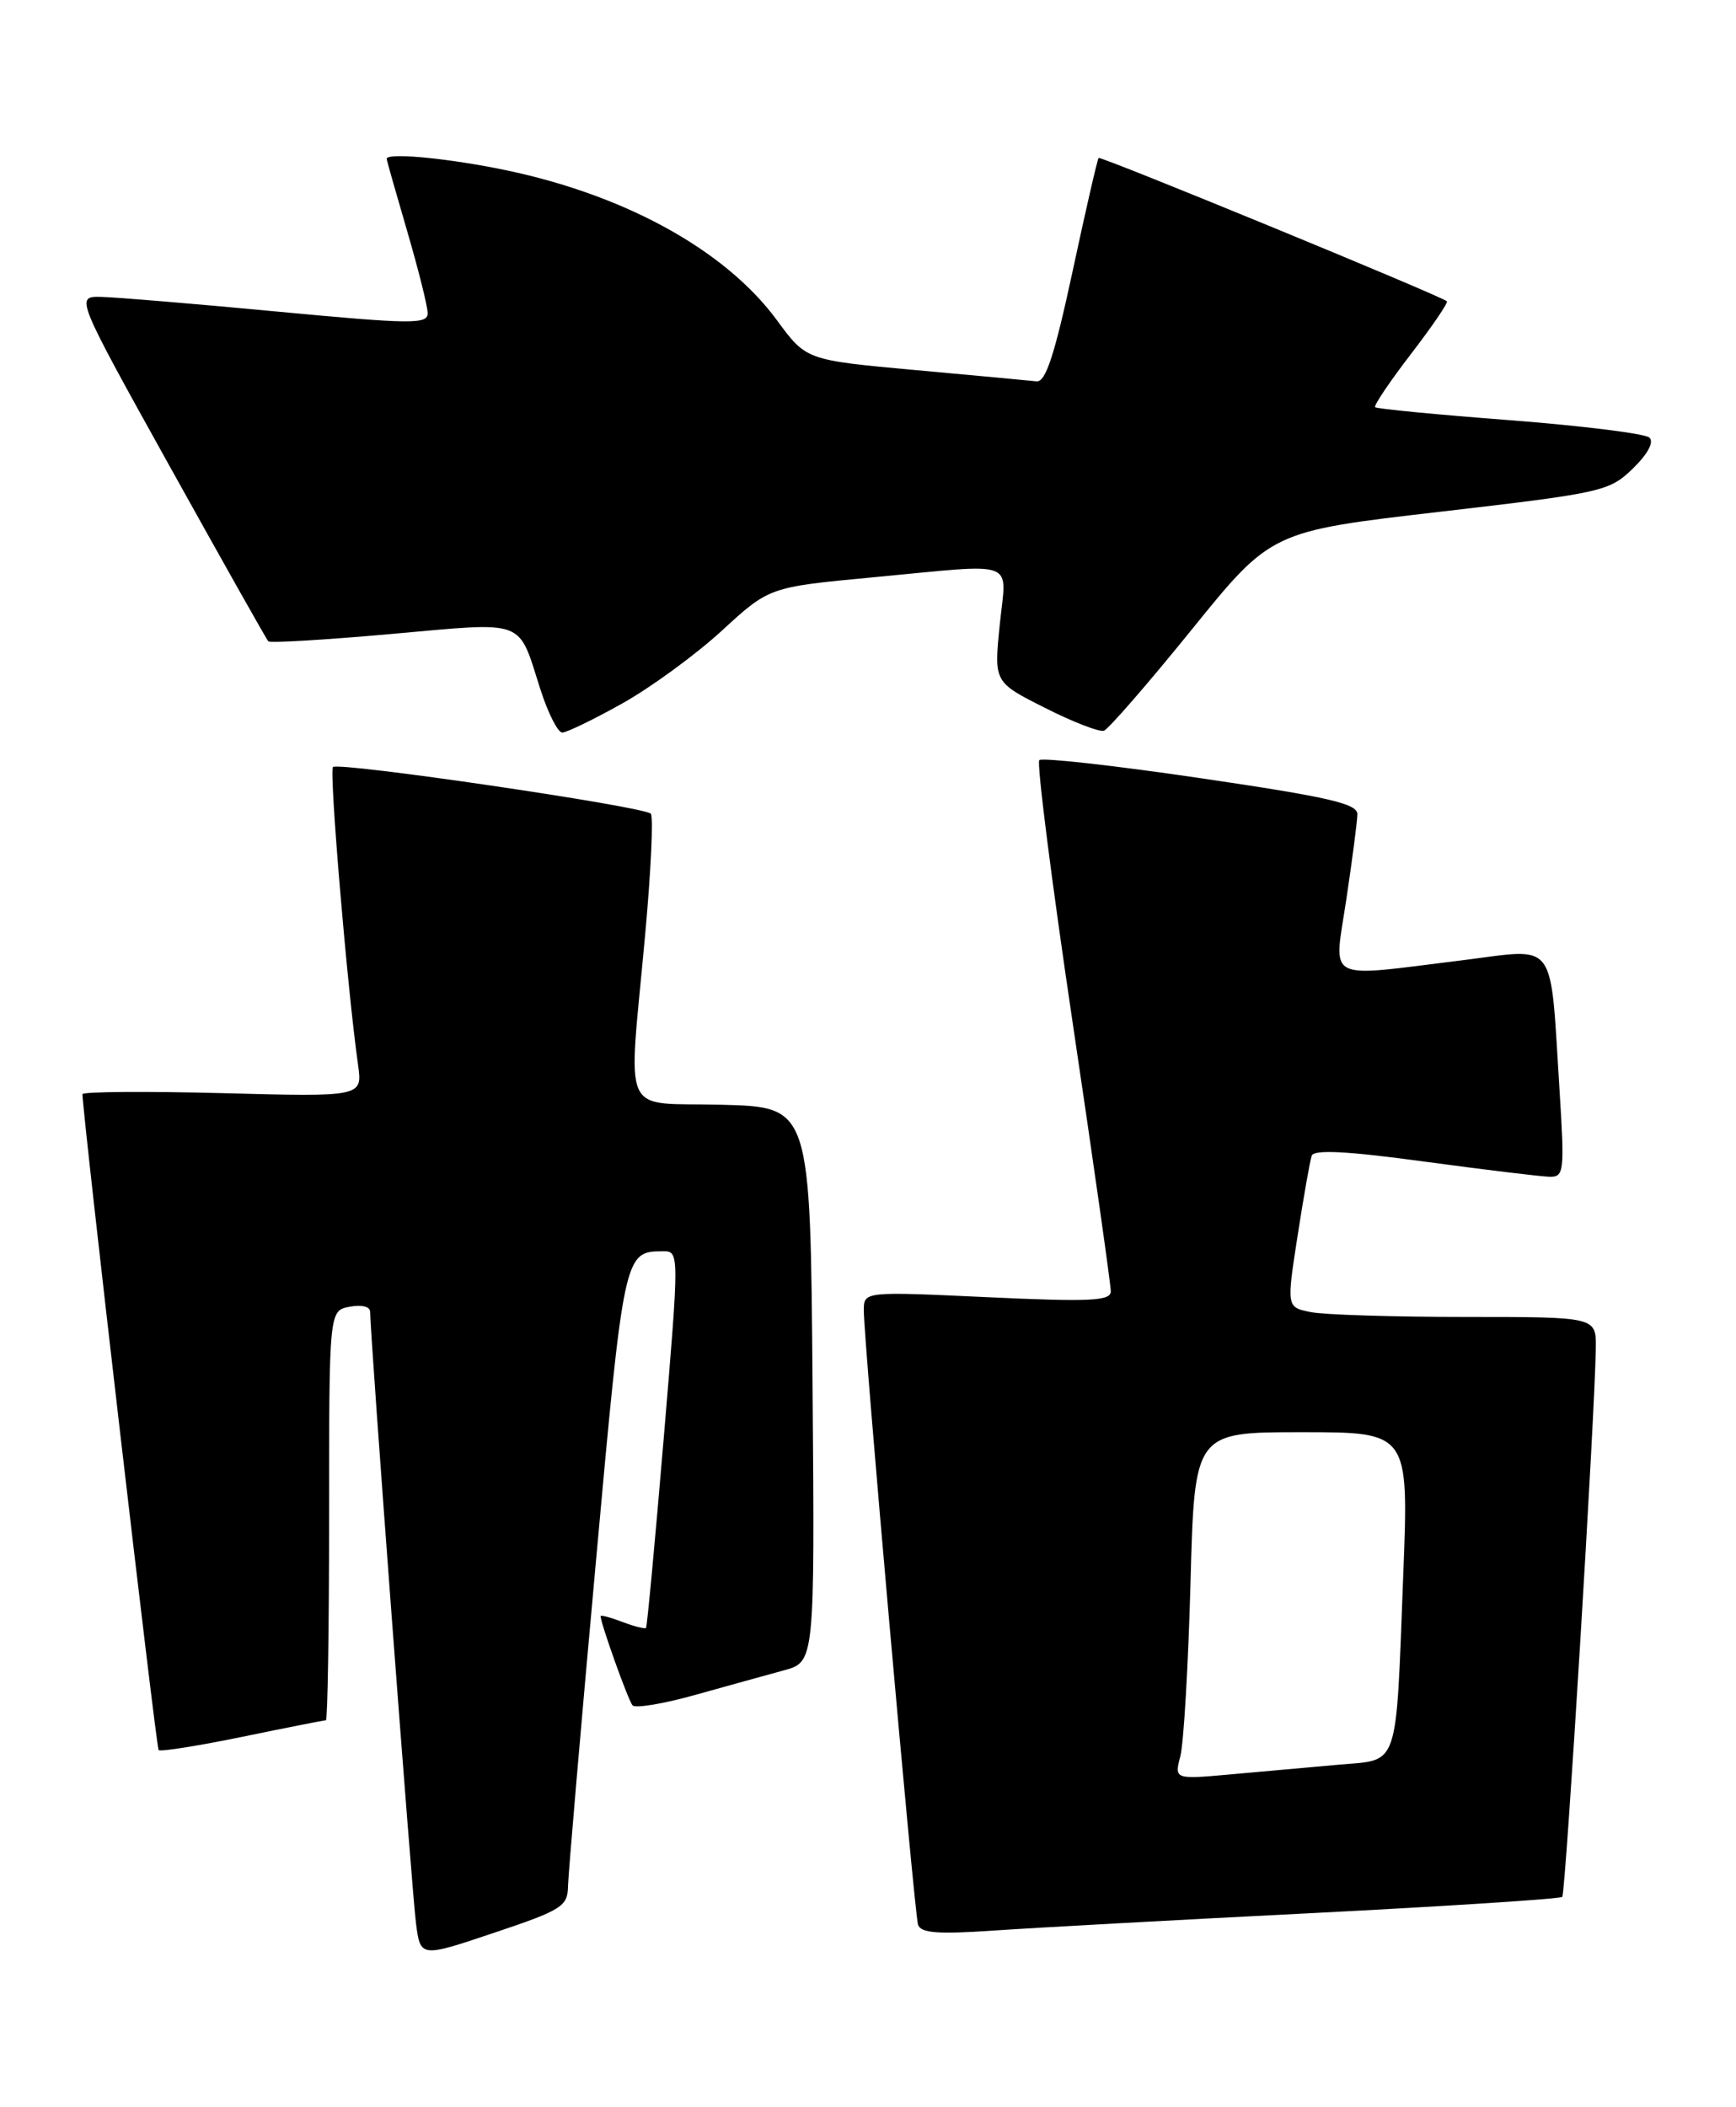 <?xml version="1.0" encoding="UTF-8" standalone="no"?>
<!DOCTYPE svg PUBLIC "-//W3C//DTD SVG 1.1//EN" "http://www.w3.org/Graphics/SVG/1.1/DTD/svg11.dtd" >
<svg xmlns="http://www.w3.org/2000/svg" xmlns:xlink="http://www.w3.org/1999/xlink" version="1.1" viewBox="0 0 211 256">
 <g >
 <path fill="currentColor"
d=" M 69.04 229.16 C 69.07 227.70 70.57 210.15 72.39 190.16 C 75.83 152.19 75.86 152.05 80.54 152.02 C 82.58 152.00 82.58 152.00 80.67 174.75 C 79.62 187.26 78.65 197.63 78.52 197.78 C 78.39 197.93 77.09 197.60 75.64 197.05 C 74.19 196.50 73.00 196.18 73.00 196.35 C 73.00 197.22 76.36 206.60 76.88 207.19 C 77.22 207.57 80.65 207.00 84.50 205.92 C 88.35 204.85 93.19 203.50 95.26 202.94 C 99.03 201.92 99.03 201.92 98.76 168.21 C 98.50 134.50 98.50 134.50 87.75 134.22 C 75.24 133.89 76.34 136.34 78.42 113.50 C 79.12 105.80 79.43 99.21 79.10 98.86 C 78.28 97.98 41.13 92.53 40.47 93.19 C 39.99 93.68 42.21 120.14 43.52 129.38 C 44.06 133.26 44.06 133.26 27.03 132.81 C 17.66 132.57 10.01 132.63 10.02 132.94 C 10.15 136.34 18.98 212.32 19.28 212.62 C 19.50 212.84 24.08 212.11 29.45 211.01 C 34.82 209.90 39.40 209.00 39.61 209.00 C 39.82 209.00 40.00 197.80 40.00 184.12 C 40.00 159.23 40.00 159.23 42.50 158.76 C 43.96 158.48 45.00 158.74 44.99 159.39 C 44.97 161.91 50.06 229.83 50.56 233.66 C 51.10 237.83 51.10 237.83 60.05 234.82 C 68.29 232.06 69.00 231.61 69.04 229.16 Z  M 159.47 232.43 C 175.95 231.59 189.63 230.70 189.88 230.46 C 190.30 230.04 193.87 171.63 193.96 163.75 C 194.00 160.00 194.00 160.00 178.13 160.00 C 169.39 160.00 160.93 159.74 159.31 159.41 C 156.37 158.82 156.37 158.82 157.71 150.16 C 158.45 145.40 159.22 141.01 159.43 140.41 C 159.70 139.64 163.77 139.85 173.16 141.13 C 180.50 142.12 187.34 142.95 188.36 142.97 C 190.09 143.00 190.17 142.31 189.57 132.75 C 188.36 113.76 189.44 115.22 177.70 116.67 C 160.77 118.75 162.11 119.46 163.64 109.25 C 164.36 104.44 164.97 99.79 164.98 98.92 C 165.00 97.64 161.47 96.83 145.96 94.55 C 135.49 93.01 126.65 92.02 126.32 92.35 C 125.99 92.68 127.81 107.02 130.37 124.22 C 132.93 141.43 135.02 156.13 135.01 156.90 C 135.00 158.06 132.51 158.18 120.00 157.60 C 105.00 156.90 105.00 156.90 104.99 159.20 C 104.97 162.77 111.12 232.33 111.58 233.83 C 111.90 234.85 113.95 235.02 120.75 234.55 C 125.56 234.22 142.99 233.26 159.47 232.43 Z  M 75.64 85.46 C 79.13 83.51 84.57 79.53 87.74 76.62 C 93.50 71.33 93.50 71.33 106.00 70.15 C 124.04 68.46 122.32 67.81 121.51 75.94 C 120.81 82.88 120.81 82.88 126.99 85.99 C 130.38 87.71 133.62 88.96 134.17 88.78 C 134.72 88.59 139.52 83.07 144.84 76.50 C 154.51 64.55 154.51 64.55 175.00 62.18 C 194.80 59.88 195.60 59.70 198.47 56.92 C 200.30 55.13 201.06 53.70 200.47 53.16 C 199.93 52.68 192.30 51.73 183.50 51.05 C 174.70 50.38 167.34 49.67 167.14 49.47 C 166.95 49.28 168.91 46.37 171.50 43.00 C 174.09 39.63 176.05 36.75 175.86 36.60 C 174.87 35.83 133.75 18.92 133.53 19.19 C 133.38 19.36 131.95 25.57 130.36 33.00 C 128.16 43.20 127.09 46.46 125.98 46.33 C 125.16 46.24 118.53 45.62 111.24 44.96 C 97.99 43.75 97.99 43.75 94.45 38.93 C 88.03 30.18 75.34 23.33 60.16 20.41 C 53.41 19.11 47.00 18.57 47.00 19.30 C 47.00 19.47 48.12 23.40 49.48 28.05 C 50.84 32.70 51.97 37.19 51.98 38.04 C 52.00 39.41 50.09 39.40 33.75 37.86 C 23.71 36.91 14.07 36.11 12.32 36.07 C 9.15 36.00 9.15 36.00 20.68 56.75 C 27.03 68.16 32.39 77.69 32.61 77.91 C 32.82 78.14 39.57 77.74 47.60 77.02 C 64.14 75.55 62.91 75.09 65.68 83.75 C 66.61 86.64 67.80 89.00 68.34 89.00 C 68.87 89.00 72.16 87.41 75.64 85.46 Z  M 143.47 213.34 C 143.87 211.78 144.43 202.29 144.70 192.25 C 145.19 174.00 145.19 174.00 158.21 174.00 C 171.23 174.00 171.23 174.00 170.56 191.25 C 169.63 215.27 170.15 213.74 162.69 214.40 C 159.28 214.70 153.40 215.23 149.62 215.57 C 142.73 216.19 142.73 216.19 143.47 213.34 Z "/>
</g>
</svg>